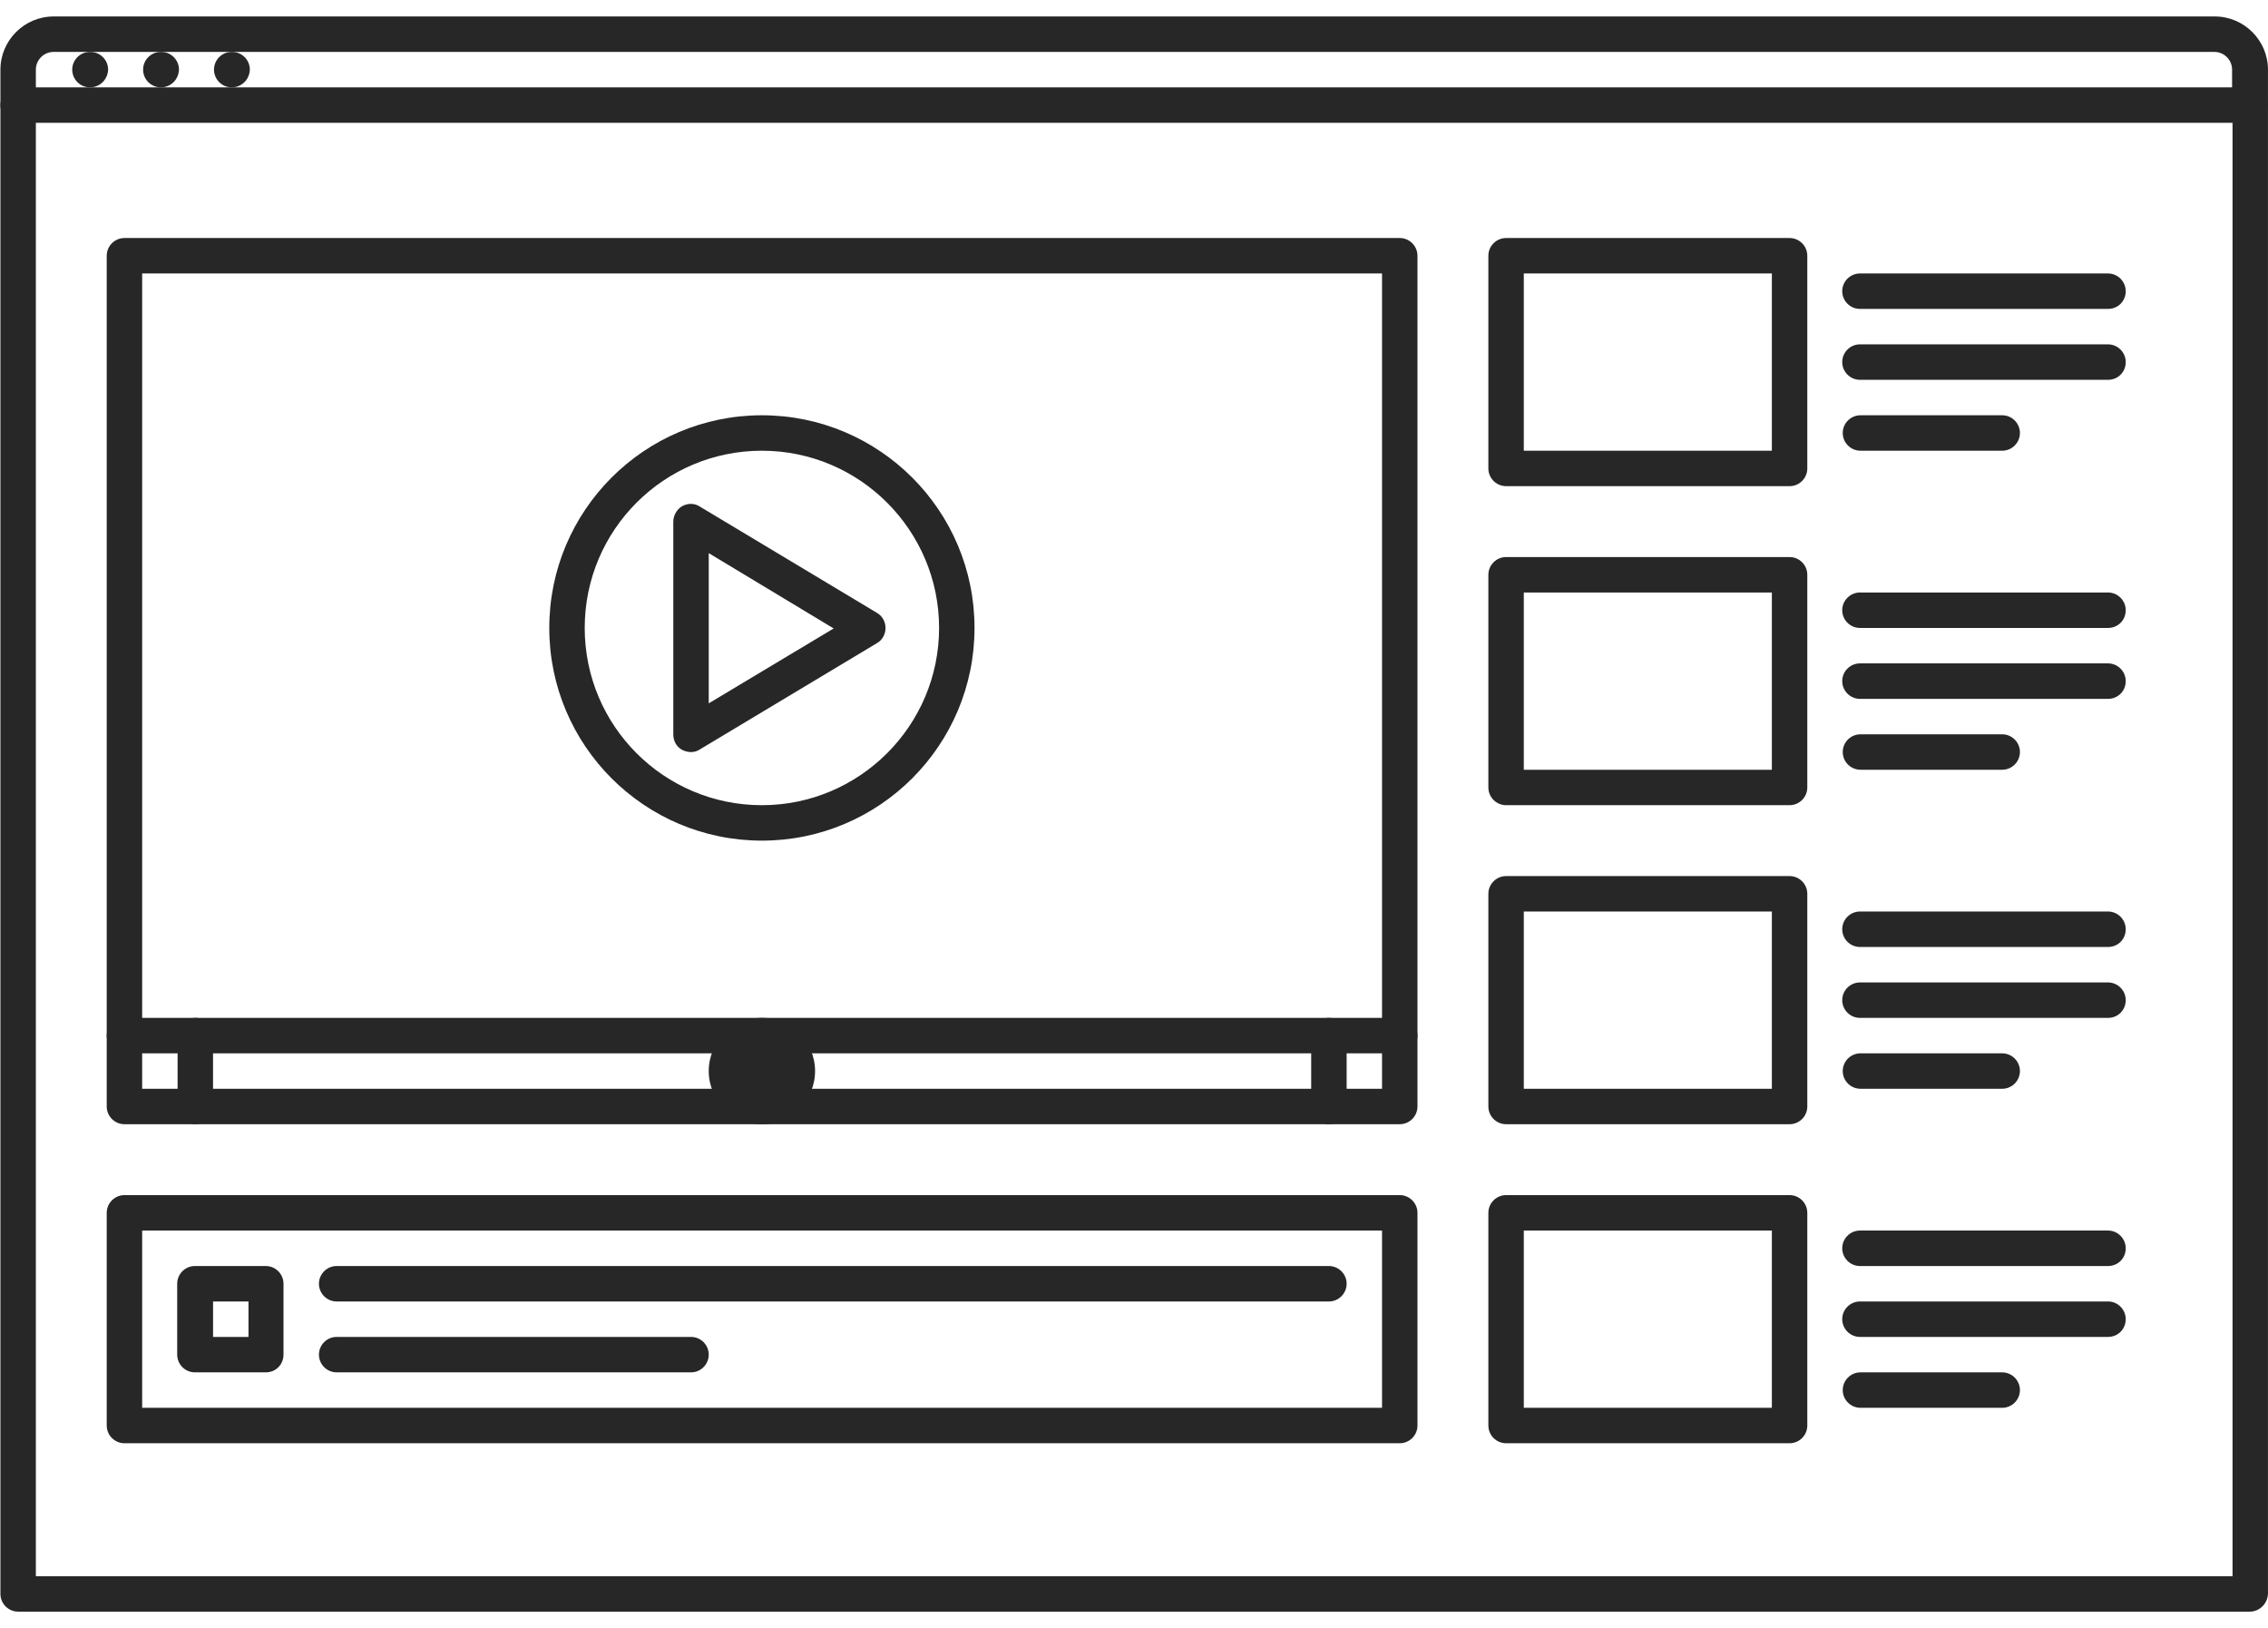 <svg width="85" height="61" viewBox="0 0 85 61" fill="none" xmlns="http://www.w3.org/2000/svg">
<path d="M28.555 38.801C29.285 38.801 29.883 39.398 29.883 40.129C29.883 40.859 29.285 41.457 28.555 41.457C27.824 41.457 27.227 40.859 27.227 40.129C27.227 39.398 27.824 38.801 28.555 38.801Z" fill="#272727"/>
<path d="M3.371 3.273C3.006 3.273 2.707 2.975 2.707 2.609C2.707 2.244 3.006 1.945 3.371 1.945H3.388C3.753 1.945 4.052 2.244 4.052 2.609C4.035 2.991 3.736 3.273 3.371 3.273Z" fill="#272727"/>
<path d="M6.027 3.273C5.662 3.273 5.363 2.975 5.363 2.609C5.363 2.244 5.662 1.945 6.027 1.945H6.044C6.409 1.945 6.708 2.244 6.708 2.609C6.691 2.991 6.393 3.273 6.027 3.273Z" fill="#272727"/>
<path d="M8.684 3.273C8.318 3.273 8.02 2.975 8.02 2.609C8.02 2.244 8.318 1.945 8.684 1.945H8.7C9.065 1.945 9.364 2.244 9.364 2.609C9.348 2.991 9.049 3.273 8.684 3.273Z" fill="#272727"/>
<path d="M84.318 4.602C83.953 4.602 83.654 4.303 83.654 3.938V2.609C83.654 2.244 83.355 1.945 82.99 1.945H2.008C1.643 1.945 1.344 2.244 1.344 2.609V3.938C1.344 4.303 1.045 4.602 0.68 4.602C0.314 4.602 0.016 4.303 0.016 3.938V2.609C0.016 1.514 0.912 0.617 2.008 0.617H83.007C84.103 0.617 84.999 1.514 84.999 2.609V3.938C84.982 4.303 84.684 4.602 84.318 4.602Z" fill="#272727"/>
<path d="M84.318 60.383H0.68C0.314 60.383 0.016 60.084 0.016 59.719V3.938C0.016 3.572 0.314 3.273 0.68 3.273H84.335C84.7 3.273 84.999 3.572 84.999 3.938V59.719C84.982 60.084 84.684 60.383 84.318 60.383ZM1.344 59.055H83.671V4.602H1.344V59.055Z" fill="#272727"/>
<path d="M52.46 42.121H4.664C4.299 42.121 4 41.822 4 41.457V9.582C4 9.217 4.299 8.918 4.664 8.918H52.46C52.825 8.918 53.124 9.217 53.124 9.582V41.457C53.124 41.822 52.825 42.121 52.46 42.121ZM51.796 40.793V10.246H5.328V40.793" fill="#272727"/>
<path d="M52.46 39.465H4.664C4.299 39.465 4 39.166 4 38.801C4 38.435 4.299 38.137 4.664 38.137H52.46C52.825 38.137 53.124 38.435 53.124 38.801C53.124 39.166 52.825 39.465 52.46 39.465Z" fill="#272727"/>
<path d="M7.32 42.121C6.955 42.121 6.656 41.822 6.656 41.457V38.801C6.656 38.435 6.955 38.137 7.32 38.137C7.686 38.137 7.984 38.435 7.984 38.801V41.457C7.984 41.822 7.686 42.121 7.32 42.121Z" fill="#272727"/>
<path d="M49.805 42.121C49.44 42.121 49.141 41.822 49.141 41.457V38.801C49.141 38.435 49.44 38.137 49.805 38.137C50.17 38.137 50.469 38.435 50.469 38.801V41.457C50.469 41.822 50.17 42.121 49.805 42.121Z" fill="#272727"/>
<path d="M28.555 42.121C27.459 42.121 26.562 41.225 26.562 40.129C26.562 39.033 27.459 38.137 28.555 38.137C29.65 38.137 30.547 39.033 30.547 40.129C30.547 41.225 29.65 42.121 28.555 42.121ZM28.555 39.465C28.189 39.465 27.891 39.764 27.891 40.129C27.891 40.494 28.189 40.793 28.555 40.793C28.92 40.793 29.219 40.494 29.219 40.129C29.219 39.764 28.92 39.465 28.555 39.465Z" fill="#272727"/>
<path d="M28.555 31.496C24.155 31.496 20.586 27.927 20.586 23.527C20.586 19.128 24.155 15.559 28.555 15.559C32.954 15.559 36.523 19.128 36.523 23.527C36.523 27.927 32.954 31.496 28.555 31.496ZM28.555 16.887C24.886 16.887 21.914 19.858 21.914 23.527C21.914 27.196 24.886 30.168 28.555 30.168C32.207 30.168 35.195 27.196 35.195 23.527C35.195 19.875 32.224 16.887 28.555 16.887Z" fill="#272727"/>
<path d="M25.898 28.178C25.782 28.178 25.666 28.145 25.566 28.095C25.351 27.979 25.234 27.763 25.234 27.514V19.545C25.234 19.313 25.367 19.08 25.566 18.964C25.782 18.848 26.031 18.848 26.23 18.981L32.871 22.965C33.07 23.081 33.187 23.297 33.187 23.529C33.187 23.762 33.07 23.978 32.871 24.094L26.23 28.078C26.131 28.145 26.015 28.178 25.898 28.178ZM26.562 20.724V26.352L31.244 23.546L26.562 20.724Z" fill="#272727"/>
<path d="M67.07 18.215H56.445C56.08 18.215 55.781 17.916 55.781 17.551V9.582C55.781 9.217 56.08 8.918 56.445 8.918H67.07C67.436 8.918 67.734 9.217 67.734 9.582V17.551C67.734 17.916 67.436 18.215 67.07 18.215ZM57.109 16.887H66.406V10.246H57.109V16.887Z" fill="#272727"/>
<path d="M79.004 11.574H69.707C69.342 11.574 69.043 11.275 69.043 10.91C69.043 10.545 69.342 10.246 69.707 10.246H79.004C79.369 10.246 79.668 10.545 79.668 10.91C79.668 11.275 79.386 11.574 79.004 11.574Z" fill="#272727"/>
<path d="M79.004 14.23H69.707C69.342 14.23 69.043 13.932 69.043 13.566C69.043 13.201 69.342 12.902 69.707 12.902H79.004C79.369 12.902 79.668 13.201 79.668 13.566C79.668 13.932 79.386 14.23 79.004 14.23Z" fill="#272727"/>
<path d="M75.039 16.887H69.727C69.361 16.887 69.062 16.588 69.062 16.223C69.062 15.857 69.361 15.559 69.727 15.559H75.039C75.404 15.559 75.703 15.857 75.703 16.223C75.703 16.588 75.404 16.887 75.039 16.887Z" fill="#272727"/>
<path d="M67.07 30.168H56.445C56.08 30.168 55.781 29.869 55.781 29.504V21.535C55.781 21.17 56.08 20.871 56.445 20.871H67.07C67.436 20.871 67.734 21.17 67.734 21.535V29.504C67.734 29.869 67.436 30.168 67.07 30.168ZM57.109 28.84H66.406V22.199H57.109V28.84Z" fill="#272727"/>
<path d="M79.004 23.527H69.707C69.342 23.527 69.043 23.229 69.043 22.863C69.043 22.498 69.342 22.199 69.707 22.199H79.004C79.369 22.199 79.668 22.498 79.668 22.863C79.668 23.229 79.386 23.527 79.004 23.527Z" fill="#272727"/>
<path d="M79.004 26.184H69.707C69.342 26.184 69.043 25.885 69.043 25.52C69.043 25.154 69.342 24.855 69.707 24.855H79.004C79.369 24.855 79.668 25.154 79.668 25.52C79.668 25.885 79.386 26.184 79.004 26.184Z" fill="#272727"/>
<path d="M75.039 28.84H69.727C69.361 28.84 69.062 28.541 69.062 28.176C69.062 27.811 69.361 27.512 69.727 27.512H75.039C75.404 27.512 75.703 27.811 75.703 28.176C75.703 28.541 75.404 28.84 75.039 28.84Z" fill="#272727"/>
<path d="M67.07 42.121H56.445C56.08 42.121 55.781 41.822 55.781 41.457V33.488C55.781 33.123 56.08 32.824 56.445 32.824H67.07C67.436 32.824 67.734 33.123 67.734 33.488V41.457C67.734 41.822 67.436 42.121 67.07 42.121ZM57.109 40.793H66.406V34.152H57.109V40.793Z" fill="#272727"/>
<path d="M79.004 35.48H69.707C69.342 35.48 69.043 35.182 69.043 34.816C69.043 34.451 69.342 34.152 69.707 34.152H79.004C79.369 34.152 79.668 34.451 79.668 34.816C79.668 35.182 79.386 35.48 79.004 35.48Z" fill="#272727"/>
<path d="M79.004 38.137H69.707C69.342 38.137 69.043 37.838 69.043 37.473C69.043 37.107 69.342 36.809 69.707 36.809H79.004C79.369 36.809 79.668 37.107 79.668 37.473C79.668 37.838 79.386 38.137 79.004 38.137Z" fill="#272727"/>
<path d="M75.039 40.793H69.727C69.361 40.793 69.062 40.494 69.062 40.129C69.062 39.764 69.361 39.465 69.727 39.465H75.039C75.404 39.465 75.703 39.764 75.703 40.129C75.703 40.494 75.404 40.793 75.039 40.793Z" fill="#272727"/>
<path d="M67.07 54.074H56.445C56.08 54.074 55.781 53.775 55.781 53.41V45.441C55.781 45.076 56.08 44.777 56.445 44.777H67.07C67.436 44.777 67.734 45.076 67.734 45.441V53.41C67.734 53.775 67.436 54.074 67.07 54.074ZM57.109 52.746H66.406V46.105H57.109V52.746Z" fill="#272727"/>
<path d="M79.004 47.434H69.707C69.342 47.434 69.043 47.135 69.043 46.77C69.043 46.404 69.342 46.105 69.707 46.105H79.004C79.369 46.105 79.668 46.404 79.668 46.77C79.668 47.135 79.386 47.434 79.004 47.434Z" fill="#272727"/>
<path d="M79.004 50.09H69.707C69.342 50.09 69.043 49.791 69.043 49.426C69.043 49.06 69.342 48.762 69.707 48.762H79.004C79.369 48.762 79.668 49.06 79.668 49.426C79.668 49.791 79.386 50.09 79.004 50.09Z" fill="#272727"/>
<path d="M75.039 52.746H69.727C69.361 52.746 69.062 52.447 69.062 52.082C69.062 51.717 69.361 51.418 69.727 51.418H75.039C75.404 51.418 75.703 51.717 75.703 52.082C75.703 52.447 75.404 52.746 75.039 52.746Z" fill="#272727"/>
<path d="M52.46 54.074H4.664C4.299 54.074 4 53.775 4 53.41V45.441C4 45.076 4.299 44.777 4.664 44.777H52.46C52.825 44.777 53.124 45.076 53.124 45.441V53.41C53.124 53.775 52.825 54.074 52.46 54.074ZM5.328 52.746H51.796V46.105H5.328V52.746Z" fill="#272727"/>
<path d="M49.805 48.762H12.617C12.252 48.762 11.953 48.463 11.953 48.098C11.953 47.732 12.252 47.434 12.617 47.434H49.805C50.17 47.434 50.469 47.732 50.469 48.098C50.469 48.463 50.17 48.762 49.805 48.762Z" fill="#272727"/>
<path d="M25.898 51.418H12.617C12.252 51.418 11.953 51.119 11.953 50.754C11.953 50.389 12.252 50.09 12.617 50.09H25.898C26.264 50.09 26.562 50.389 26.562 50.754C26.562 51.119 26.264 51.418 25.898 51.418Z" fill="#272727"/>
<path d="M9.961 51.418H7.305C6.939 51.418 6.641 51.119 6.641 50.754V48.098C6.641 47.732 6.939 47.434 7.305 47.434H9.961C10.326 47.434 10.625 47.732 10.625 48.098V50.754C10.625 51.119 10.343 51.418 9.961 51.418ZM7.985 50.09H9.313V48.762H7.985V50.09Z" fill="#272727"/>
</svg>
